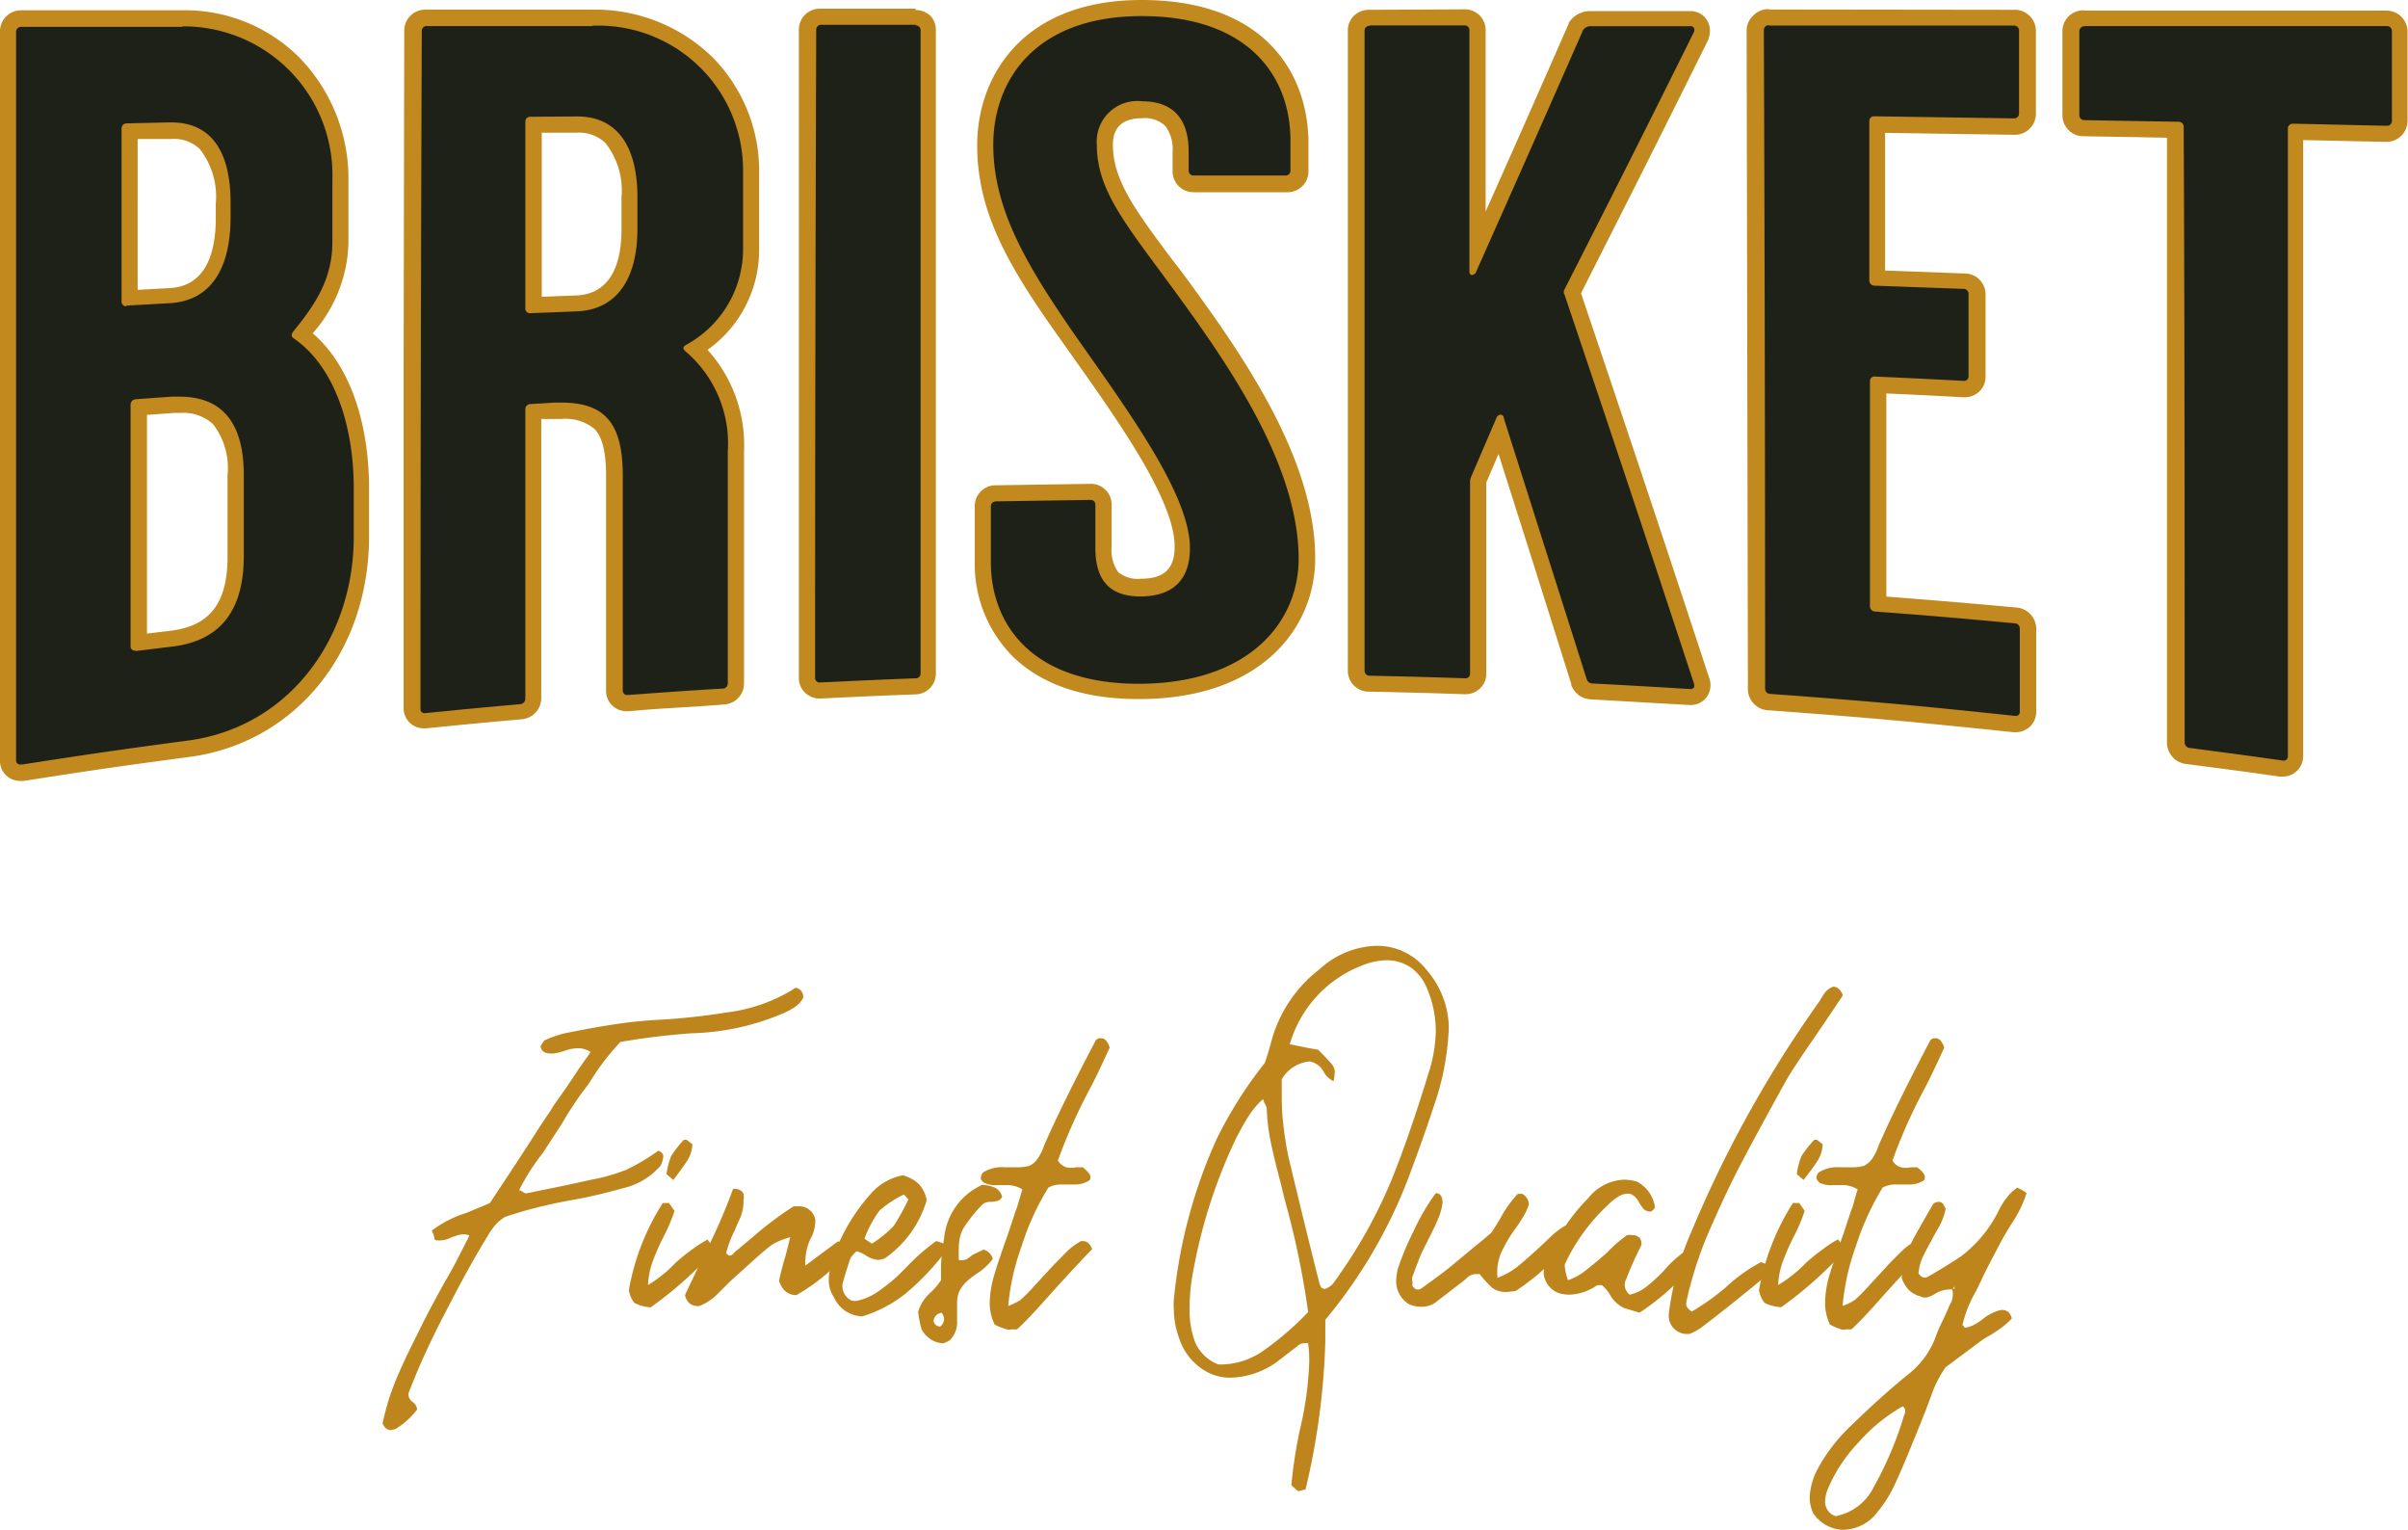 <svg xmlns="http://www.w3.org/2000/svg" viewBox="0 0 149.75 95.13">
  <defs>
    <style>
      .cls-1 {
        fill: #1e2118;
      }

      .cls-2 {
        fill: #c1891e;
      }

      .cls-3 {
        fill: #be851c;
      }
    </style>
  </defs>
  <title>brisket</title>
  <g id="Layer_2" data-name="Layer 2">
    <g id="Layer_1-2" data-name="Layer 1">
      <g>
        <g>
          <g>
            <path class="cls-1" d="M1.26,48.05a.74.74,0,0,1-.76-.78V2a.81.81,0,0,1,.83-.83l10,0a9.57,9.57,0,0,1,7,2.78,10.3,10.3,0,0,1,2.92,7.3v3.83a8.89,8.89,0,0,1-2.42,5.73c2.38,1.79,3.71,5.26,3.7,9.59v3c0,6.91-4.43,12.33-10.74,13.17C7.57,47.11,5.55,47.4,1.4,48Zm7.43-8.11,2-.24c2.73-.32,4-1.94,4-5.09V29.52A4.86,4.86,0,0,0,13.64,26a3.26,3.26,0,0,0-2.4-.84h-.45l-2.09.15ZM8.05,18.53l2.49-.14c2.75-.14,3.33-2.72,3.33-4.86v-.88a5.22,5.22,0,0,0-1.1-3.76,2.83,2.83,0,0,0-2.09-.77l-2.62.05Z"/>
            <path class="cls-2" d="M11.33,1.64a9.25,9.25,0,0,1,9.34,9.57v3.84c0,2.29-1.06,3.88-2.44,5.57-.13.2-.13.32.07.44C20.78,22.79,22,26.42,22,30.37v3c0,6.29-4,11.83-10.3,12.67-4.14.55-6.2.85-10.32,1.49H1.26A.25.25,0,0,1,1,47.27V2a.31.31,0,0,1,.33-.33l10,0h0M7.85,19h0l2.68-.15c2.63-.14,3.81-2.21,3.81-5.36v-.88c0-3.11-1.14-5-3.69-5h-.1l-2.69.06A.31.31,0,0,0,7.56,8c0,4.3,0,6.44,0,10.74a.28.28,0,0,0,.3.3m.61,21.43h0l2.23-.27c2.61-.31,4.45-1.82,4.46-5.59V29.52c0-3.53-1.6-4.86-4-4.86h-.49l-2.22.16a.34.34,0,0,0-.33.35c0,6,0,9,0,15a.26.26,0,0,0,.27.28M11.33.64h0l-10,0A1.31,1.31,0,0,0,0,2V47.27a1.24,1.24,0,0,0,1.26,1.28h.22c4.14-.65,6.16-.94,10.3-1.49,6.56-.87,11.15-6.49,11.17-13.66v-3c0-4.27-1.26-7.74-3.5-9.68a8.83,8.83,0,0,0,2.22-5.64V11.22A10.81,10.81,0,0,0,18.6,3.56,10.05,10.05,0,0,0,11.33.64Zm-2.77,8,2,0h.13a2.29,2.29,0,0,1,1.73.62,4.81,4.81,0,0,1,1,3.41v.88c0,2.79-1,4.26-2.86,4.36l-2,.11V8.66ZM9.2,25.79l1.63-.12h.41a2.75,2.75,0,0,1,2,.69,4.43,4.43,0,0,1,.91,3.17v5.09c0,2.89-1.11,4.31-3.58,4.6l-1.43.17V25.79Z"/>
          </g>
          <g>
            <path class="cls-1" d="M26.34,44.83a.79.79,0,0,1-.56-.22.74.74,0,0,1-.22-.55l.08-42.14a.8.8,0,0,1,.82-.81H36.77a10,10,0,0,1,7.17,2.81,9.51,9.51,0,0,1,2.77,6.79v4.82a7.11,7.11,0,0,1-3.49,6.16,8.2,8.2,0,0,1,2.54,6.39l0,14.42a.83.83,0,0,1-.8.82c-2.36.14-3.54.23-5.91.4h0a.84.84,0,0,1-.61-.2.76.76,0,0,1-.24-.57l0-13.33c0-1.66-.27-2.71-.88-3.32a3.28,3.28,0,0,0-2.43-.75h-.42l-1.3.06,0,17.83a.83.83,0,0,1-.79.82c-2.36.21-3.54.33-5.9.57ZM33.17,19l2.63-.1c2.75-.1,3.33-2.56,3.33-4.62v-2A5.18,5.18,0,0,0,38,8.51a2.86,2.86,0,0,0-2.1-.79v-.5l0,.5-2.66,0Z"/>
            <path class="cls-2" d="M36.85,1.6a9,9,0,0,1,9.36,9.1v4.82a6.77,6.77,0,0,1-3.56,5.93c-.2.12-.2.24,0,.41a7.52,7.52,0,0,1,2.61,6.21c0,5.77,0,8.65,0,14.42a.32.32,0,0,1-.33.32c-2.37.14-3.55.23-5.91.4h0a.27.27,0,0,1-.29-.28c0-5.33,0-8,0-13.33,0-3.16-1-4.57-3.81-4.57h-.44L33,25.12a.32.32,0,0,0-.33.32c0,7.2,0,10.79,0,18a.34.34,0,0,1-.33.34c-2.36.21-3.55.32-5.91.56h0a.25.25,0,0,1-.28-.27q0-21.08.08-42.14a.3.3,0,0,1,.33-.31H36.85M33,19.47h0l2.83-.11c2.62-.09,3.81-2.15,3.81-5.12,0-.8,0-1.21,0-2,0-3-1.16-5-3.74-5h-.06L33,7.26a.3.3,0,0,0-.33.3c0,4.65,0,7,0,11.62a.28.28,0,0,0,.31.29M36.85.6H26.46a1.3,1.3,0,0,0-1.32,1.31L25.1,23l0,21a1.25,1.25,0,0,0,1.28,1.28h.14c2.37-.24,3.53-.35,5.9-.56a1.33,1.33,0,0,0,1.24-1.32l0-17.35.82,0h.4a2.86,2.86,0,0,1,2.07.6c.51.5.75,1.47.74,3V42.94a1.28,1.28,0,0,0,.36.9,1.31,1.31,0,0,0,.93.38h.11C41.43,44,42.59,44,45,43.8a1.31,1.31,0,0,0,1.27-1.31V28.07A8.81,8.81,0,0,0,44,21.75a7.62,7.62,0,0,0,3.21-6.23V10.7A10.05,10.05,0,0,0,44.3,3.55,10.44,10.44,0,0,0,36.85.6ZM33.69,8.25h.16l2,0h0a2.38,2.38,0,0,1,1.8.64,4.75,4.75,0,0,1,1,3.36v2c0,2.67-1,4.06-2.85,4.12l-2.11.08,0-10.19Z"/>
          </g>
          <g>
            <path class="cls-1" d="M50.93,43a.78.78,0,0,1-.81-.78l.07-40.31a.79.79,0,0,1,.83-.8h5.9a.8.8,0,0,1,.83.79l0,40a.79.79,0,0,1-.81.8c-2.37.09-3.55.15-5.91.26Z"/>
            <path class="cls-2" d="M56.92,1.58a.3.3,0,0,1,.33.29q0,20,0,40a.3.3,0,0,1-.33.3c-2.37.09-3.55.15-5.92.26h0a.28.28,0,0,1-.31-.28q0-20.16.07-40.31a.3.3,0,0,1,.33-.3h5.9m0-1H51a1.3,1.3,0,0,0-1.32,1.3l0,24.19,0,16.12a1.26,1.26,0,0,0,.37.9,1.33,1.33,0,0,0,.94.38H51c2.39-.12,3.55-.17,5.91-.26a1.29,1.29,0,0,0,1.29-1.3l0-19.6,0-20.43A1.29,1.29,0,0,0,57.88,1a1.38,1.38,0,0,0-1-.38Z"/>
          </g>
          <g>
            <path class="cls-1" d="M70.81,43c-3.29,0-5.83-.87-7.54-2.58a7.57,7.57,0,0,1-2.15-5.5V31.47a.8.8,0,0,1,.82-.8l5.86-.09a.79.79,0,0,1,.83.79v2.71A2.77,2.77,0,0,0,69.16,36a2.27,2.27,0,0,0,1.76.59c1.76,0,2.63-.85,2.63-2.5,0-3-3.51-8-6.62-12.35l-.65-.92c-3.17-4.48-5-7.84-5-11.73S63.84.5,71,.5s9.75,4.25,9.75,8.22v1.9a.79.79,0,0,1-.82.79H74.25a.8.8,0,0,1-.83-.79V9.4a2.84,2.84,0,0,0-.58-1.95A2.3,2.3,0,0,0,71,6.8,2,2,0,0,0,68.71,9c0,2.36,1.38,4.23,3.67,7.33l.7.94c3.26,4.44,8.18,11.15,8.18,17.48,0,4.07-3.18,8.2-10.3,8.26Z"/>
            <path class="cls-2" d="M71,1c6.76,0,9.25,3.86,9.25,7.72v1.9a.29.29,0,0,1-.32.29H74.25a.3.3,0,0,1-.33-.29V9.4c0-1.95-.92-3.1-2.88-3.1h0A2.52,2.52,0,0,0,68.21,9c0,2.77,1.72,4.84,4.46,8.57,3.49,4.75,8.09,11.19,8.09,17.18,0,3.86-3,7.7-9.8,7.76h-.15c-6.67,0-9.2-3.73-9.19-7.58V31.47c0-.18.13-.29.33-.3l5.85-.09h0a.29.29,0,0,1,.32.29v2.71c0,1.94.84,3,2.79,3h0c2,0,3.09-1,3.09-3,0-3.4-4-8.74-7.36-13.55C63.74,16.31,61.77,12.91,61.77,9S64.28,1,71,1m0-1h0C63.47,0,60.78,4.87,60.77,9s1.87,7.46,5.11,12l.65.92c3.06,4.31,6.52,9.19,6.52,12.06,0,1.38-.65,2-2.1,2h0a1.9,1.9,0,0,1-1.42-.42,2.37,2.37,0,0,1-.4-1.54V31.37a1.29,1.29,0,0,0-1.32-1.29l-5.88.09a1.29,1.29,0,0,0-1.31,1.3v3.41A8.14,8.14,0,0,0,63,40.83c1.8,1.74,4.42,2.63,7.79,2.63H71c7.46-.06,10.8-4.45,10.79-8.76,0-6.49-5-13.28-8.28-17.77L72.79,16c-2.24-3-3.58-4.84-3.58-7,0-1.1.61-1.65,1.82-1.65a1.86,1.86,0,0,1,1.44.48,2.41,2.41,0,0,1,.45,1.62v1.21a1.3,1.3,0,0,0,1.33,1.29H80a1.31,1.31,0,0,0,1-.39,1.26,1.26,0,0,0,.37-.9V8.72C81.29,4.5,78.6,0,71,0Z"/>
          </g>
          <g>
            <path class="cls-1" d="M105.08,43.32c-2.44-.15-3.66-.22-6.11-.35a.86.86,0,0,1-.74-.5l0,0,0,0c-2-6.33-3-9.57-4.94-15.6l-1.31,3a.36.36,0,0,0,0,.15V41.83a.78.78,0,0,1-.81.81c-2.4-.08-3.58-.11-6-.16a.81.81,0,0,1-.82-.8l0-39.81a.8.8,0,0,1,.83-.79h5.91a.79.79,0,0,1,.82.79l0,13.56C94.21,10.25,95.53,7.26,98,1.62a1,1,0,0,1,.85-.54h6.3a.71.71,0,0,1,.59.3.78.78,0,0,1,.07.73c-3.18,6.41-4.8,9.62-8,16,3.27,9.69,4.89,14.53,8.07,24.18a.79.79,0,0,1-.1.71.76.76,0,0,1-.61.28Z"/>
            <path class="cls-2" d="M85.15,1.58h5.91a.29.29,0,0,1,.32.29c0,6,0,9,0,15,0,.16.08.23.17.23a.33.33,0,0,0,.23-.16c2.67-6,4-9,6.67-15.07a.57.57,0,0,1,.4-.24h6.3c.19,0,.26.18.2.35-3.22,6.48-4.83,9.67-8.05,16a.32.32,0,0,0,0,.35c3.22,9.56,4.83,14.38,8.05,24.18.07.22-.05.33-.23.33h0c-2.44-.15-3.67-.22-6.11-.35a.36.36,0,0,1-.33-.25L93.52,26c0-.15-.12-.22-.21-.22a.3.3,0,0,0-.25.21l-1.58,3.67a.85.85,0,0,0-.06.35c0,4.75,0,7.13,0,11.88a.28.28,0,0,1-.31.28h0c-2.37-.08-3.55-.11-5.92-.16a.31.31,0,0,1-.33-.3l0-39.81a.29.29,0,0,1,.33-.29m0-1h0a1.34,1.34,0,0,0-1,.38,1.27,1.27,0,0,0-.37.91l0,39.81A1.3,1.3,0,0,0,85.16,43c2.39.05,3.55.08,5.91.16h.05a1.29,1.29,0,0,0,.94-.38,1.26,1.26,0,0,0,.37-.9V30l.76-1.78c1.67,5.24,2.69,8.46,4.53,14.32l0,.09.05.09a1.35,1.35,0,0,0,1.16.76l6.1.35h.09a1.23,1.23,0,0,0,1-.47,1.28,1.28,0,0,0,.2-1.13v0c-3.15-9.58-4.77-14.43-8-24,3.17-6.25,4.79-9.47,7.93-15.79l0-.05,0,0a1.29,1.29,0,0,0-.13-1.19,1.21,1.21,0,0,0-1-.51h-6.3a1.58,1.58,0,0,0-1.27.74l0,.05,0,0c-2.1,4.79-3.38,7.68-5.16,11.67V1.87A1.29,1.29,0,0,0,91.06.58Z"/>
          </g>
          <g>
            <path class="cls-1" d="M125.21,45c-6.1-.64-9.09-.91-15.2-1.36a.83.83,0,0,1-.8-.82l-.08-40.95a.79.79,0,0,1,.23-.56.86.86,0,0,1,.6-.24l15.23,0a.81.81,0,0,1,.83.81V7.07a.79.79,0,0,1-.23.57.84.84,0,0,1-.6.24c-3.41-.06-5.15-.08-8.49-.12l0,9.52,5.36.2a.81.81,0,0,1,.81.81v5.12a.79.79,0,0,1-.81.79c-2.18-.11-3.28-.17-5.36-.26l0,13.61c3.41.26,5.11.4,8.53.72a.84.84,0,0,1,.79.83v5.15a.8.8,0,0,1-.22.56.82.82,0,0,1-.56.22Z"/>
            <path class="cls-2" d="M110,1.59l15.23,0a.31.31,0,0,1,.33.31c0,2.06,0,3.09,0,5.15a.3.3,0,0,1-.33.31h0l-8.66-.13h0a.29.29,0,0,0-.32.3c0,4,0,6,0,9.91a.32.32,0,0,0,.33.32l5.51.2a.31.31,0,0,1,.33.31c0,2.05,0,3.07,0,5.12a.28.28,0,0,1-.31.29h0c-2.2-.12-3.31-.17-5.51-.27h0a.28.28,0,0,0-.31.28c0,5.6,0,8.4,0,14a.33.33,0,0,0,.33.33c3.46.26,5.2.41,8.66.73a.33.33,0,0,1,.33.33c0,2.06,0,3.09,0,5.16a.25.25,0,0,1-.28.27h0c-6.09-.65-9.13-.92-15.23-1.37a.32.32,0,0,1-.33-.32q0-20.48-.08-40.95a.3.3,0,0,1,.33-.3m0-1h0A1.3,1.3,0,0,0,109,1a1.24,1.24,0,0,0-.38.91l.08,41A1.33,1.33,0,0,0,110,44.16c6.11.45,9.09.72,15.19,1.36h.16a1.26,1.26,0,0,0,1.28-1.28V39.1a1.33,1.33,0,0,0-1.24-1.33c-3.27-.3-5-.44-8.08-.68l0-12.63c1.75.08,2.83.13,4.79.24h.07a1.33,1.33,0,0,0,.94-.38,1.27,1.27,0,0,0,.37-.91V18.29A1.31,1.31,0,0,0,122.11,17l-4.88-.18V8.26l8,.12h0a1.32,1.32,0,0,0,1-.39,1.3,1.3,0,0,0,.38-.92V1.92A1.32,1.32,0,0,0,125.19.61L110,.59Z"/>
          </g>
          <g>
            <path class="cls-1" d="M141.89,47.77c-2.32-.33-3.49-.49-5.81-.79a.85.85,0,0,1-.76-.85l0-38.08L129.59,8a.81.81,0,0,1-.82-.82V1.93a.8.8,0,0,1,.83-.81l18.83,0a.8.8,0,0,1,.83.83V7.5a.8.8,0,0,1-.82.82l-5.67-.12,0,38.8a.82.82,0,0,1-.22.56.78.78,0,0,1-.55.22Z"/>
            <path class="cls-2" d="M129.59,1.62h0l18.83,0a.31.31,0,0,1,.33.33V7.5a.3.3,0,0,1-.32.32h0l-5.83-.13h0a.3.3,0,0,0-.32.32c0,12.77,0,26.22,0,39a.26.26,0,0,1-.27.28H142c-2.32-.33-3.49-.48-5.82-.79a.34.34,0,0,1-.32-.35c0-12.53,0-25.73-.06-38.26a.31.31,0,0,0-.32-.32l-5.84-.1a.31.31,0,0,1-.33-.32c0-2.08,0-3.12,0-5.2a.3.3,0,0,1,.33-.31m0-1h0a1.34,1.34,0,0,0-1,.38,1.3,1.3,0,0,0-.38.93v5.2a1.3,1.3,0,0,0,1.31,1.32l5.19.09,0,15.34,0,22.25a1.35,1.35,0,0,0,1.2,1.35c2.34.3,3.48.45,5.8.78l.2,0a1.25,1.25,0,0,0,.9-.37,1.28,1.28,0,0,0,.37-.92V44.61l0-35.9,5.14.11h0a1.31,1.31,0,0,0,1.35-1.32V2A1.31,1.31,0,0,0,148.43.66l-18.84,0Z"/>
          </g>
        </g>
        <g>
          <path class="cls-3" d="M24.3,88.91a.52.52,0,0,1-.38-.19l-.1-.17a.18.18,0,0,1,0-.17,14.87,14.87,0,0,1,.75-2.46c.32-.79.79-1.8,1.4-3q.5-1.06,1.65-3.15c.36-.61.61-1.07.77-1.38l.8-1.57a.69.69,0,0,0-.38-.08,1.35,1.35,0,0,0-.42.08l-.35.12a1.47,1.47,0,0,1-1,.15,1.78,1.78,0,0,0-.19-.58A7,7,0,0,1,29,75.41l1.46-.61c1.38-2.08,2.42-3.66,3.11-4.76l.49-.73c.16-.23.29-.44.39-.61.48-.67.91-1.28,1.28-1.85s.7-1,1-1.45a1.41,1.41,0,0,0-.77-.23,2.56,2.56,0,0,0-.92.19l-.44.11a1.51,1.51,0,0,1-.59,0,.46.46,0,0,1-.39-.46.57.57,0,0,0,.12-.17.37.37,0,0,1,.15-.17,6.69,6.69,0,0,1,1.23-.43c1-.2,2-.39,3.05-.55A27.44,27.44,0,0,1,41,63.4a40.6,40.6,0,0,0,4.22-.46,10.19,10.19,0,0,0,4.26-1.53.55.55,0,0,1,.46.65,1.75,1.75,0,0,1-.54.57,5.07,5.07,0,0,1-.65.35l-.46.19a15.52,15.52,0,0,1-5.26,1.07,43.5,43.5,0,0,0-4.45.54A15.24,15.24,0,0,0,36.85,67a7.4,7.4,0,0,1-.62.88,23.18,23.18,0,0,0-1.3,2l-.65,1-.5.77A13.85,13.85,0,0,0,32.28,74a.58.58,0,0,1,.25.11.28.28,0,0,0,.21.08c1.79-.36,3.13-.64,4-.84a11.8,11.8,0,0,0,2.2-.62,12.91,12.91,0,0,0,2-1.19c.2.08.31.2.31.35a1.78,1.78,0,0,1-.16.57,4.38,4.38,0,0,1-2.38,1.42,32.47,32.47,0,0,1-3.37.77,28.5,28.5,0,0,0-3.92,1,2.67,2.67,0,0,0-.65.55,4.7,4.7,0,0,0-.46.67q-1.18,1.92-2.63,4.76c-1,1.9-1.72,3.54-2.28,5v.12a.64.64,0,0,0,.27.42.61.61,0,0,1,.27.46,4.78,4.78,0,0,1-1.31,1.19A1.23,1.23,0,0,1,24.3,88.91Z"/>
          <path class="cls-3" d="M39.45,81a1.63,1.63,0,0,1-.34-.8,14.73,14.73,0,0,1,2.11-5.41c.25,0,.38,0,.38,0l.35.49a11.25,11.25,0,0,1-.69,1.62,13.28,13.28,0,0,0-.67,1.53,4.74,4.74,0,0,0-.29,1.46A8.07,8.07,0,0,0,42,78.52q.46-.42,1-.81a8.91,8.91,0,0,1,1-.65l.46.65a23.92,23.92,0,0,1-4,3.57A2.6,2.6,0,0,1,39.45,81Zm2-8a4.61,4.61,0,0,1,.29-1.13,7,7,0,0,1,.78-1,.33.33,0,0,1,.19,0l.35.27a2.14,2.14,0,0,1-.31,1c-.18.28-.47.69-.88,1.22Z"/>
          <path class="cls-3" d="M42.93,81.07a.91.91,0,0,1-.33-.56l1.07-2.26a35.29,35.29,0,0,0,1.92-4.34h.12a.59.59,0,0,1,.53.31,1.21,1.21,0,0,1,0,.38A2.76,2.76,0,0,1,46,75.79q-.27.58-.3.69a6.53,6.53,0,0,0-.54,1.42c.08.11.15.16.23.16a.32.32,0,0,0,.23-.14.85.85,0,0,1,.19-.17l1-.84A21.3,21.3,0,0,1,49.35,75l.35,0a1,1,0,0,1,1,.81,2.35,2.35,0,0,1-.3,1.22,3.42,3.42,0,0,0-.31,1.23,1.56,1.56,0,0,0,0,.42l2-1.49a1.07,1.07,0,0,1,.52.15.54.54,0,0,1,.21.42,12,12,0,0,1-3.3,2.76,1.06,1.06,0,0,1-.69-.25,1.57,1.57,0,0,1-.38-.63c.05-.28.15-.7.31-1.26.1-.31.22-.8.38-1.46a4.61,4.61,0,0,0-1.09.44c-.17.11-.51.39-1,.82L45.4,79.67l-.75.75a3.24,3.24,0,0,1-1.17.78A1,1,0,0,1,42.93,81.07Z"/>
          <path class="cls-3" d="M51.85,80.63a1.88,1.88,0,0,1-.31-1.08,4.35,4.35,0,0,1,.15-1,11.74,11.74,0,0,1,2.46-4.33,3.5,3.5,0,0,1,2-1.15,2.42,2.42,0,0,1,1,.55,2,2,0,0,1,.48,1A6.7,6.7,0,0,1,55,78.25a2.83,2.83,0,0,1-.38.08,1.55,1.55,0,0,1-.73-.25,2.07,2.07,0,0,0-.62-.29,2.66,2.66,0,0,0-.38.42c-.23.69-.4,1.24-.5,1.65a1,1,0,0,0,.58,1,.8.8,0,0,0,.38,0,3.54,3.54,0,0,0,1.19-.52,11.75,11.75,0,0,0,1.27-1l.61-.61a12.64,12.64,0,0,1,1.8-1.57,2,2,0,0,1,.48.17.39.39,0,0,1,.21.33,15.67,15.67,0,0,1-2.59,2.76,8.13,8.13,0,0,1-2.7,1.42A2,2,0,0,1,51.85,80.63Zm3.74-4.43a14,14,0,0,0,.9-1.63l-.27-.31a6.56,6.56,0,0,0-1.52,1,7,7,0,0,0-.94,1.75l.46.31A6.81,6.81,0,0,0,55.59,76.2Z"/>
          <path class="cls-3" d="M58.64,83.51a1.46,1.46,0,0,1-.85-.31,1.62,1.62,0,0,1-.48-.56,6.82,6.82,0,0,1-.21-1.09,2.54,2.54,0,0,1,.77-1.19,4.55,4.55,0,0,0,.65-.77c0-.18,0-.53,0-1A14.49,14.49,0,0,1,58.71,77a4.06,4.06,0,0,1,2.38-3.34,2.41,2.41,0,0,1,.81.19.9.9,0,0,1,.42.54.41.41,0,0,1-.23.25,1.66,1.66,0,0,1-.5.08.74.74,0,0,0-.5.17,9.51,9.51,0,0,0-1.17,1.46,2.43,2.43,0,0,0-.29,1.23,6.64,6.64,0,0,0,0,.76.47.47,0,0,0,.23,0,.6.6,0,0,0,.37-.13l.28-.21.66-.31a.81.81,0,0,1,.57.58,3.87,3.87,0,0,1-1,.92,4.56,4.56,0,0,0-.65.51,2.11,2.11,0,0,0-.46.64,2.19,2.19,0,0,0-.11.73l0,1.07a1.55,1.55,0,0,1-.42,1.15A1.17,1.17,0,0,1,58.64,83.51Zm.07-1.5a.64.64,0,0,0-.15-.39.54.54,0,0,0-.5.5.4.4,0,0,0,.42.35A.64.64,0,0,0,58.71,82Z"/>
          <path class="cls-3" d="M61.86,82.35a3,3,0,0,1-.31-1.42,6.65,6.65,0,0,1,.35-1.88c.07-.28.34-1.07.8-2.37l.46-1.39a5.51,5.51,0,0,0,.21-.65l.21-.69a1.75,1.75,0,0,0-1-.27H62a1.54,1.54,0,0,1-.8-.15C61,73.4,61,73.3,61,73.22a.48.48,0,0,1,.15-.34,2.26,2.26,0,0,1,1.34-.31h.62a3.18,3.18,0,0,0,.88-.08,1.28,1.28,0,0,0,.57-.5,3.19,3.19,0,0,0,.31-.61c.08-.2.14-.36.19-.46.72-1.61,1.75-3.71,3.11-6.29l.17-.08c.07,0,.11,0,.14,0a.37.37,0,0,1,.3.14,1.26,1.26,0,0,1,.23.44c-.46,1-.92,2-1.38,2.84a33.79,33.79,0,0,0-1.84,4.18.93.93,0,0,0,.52.42,1.39,1.39,0,0,0,.61,0c.22,0,.35,0,.41,0a2,2,0,0,1,.44.44.42.42,0,0,1,0,.36,1.68,1.68,0,0,1-1,.27l-.73,0a1.68,1.68,0,0,0-.84.19,15.69,15.69,0,0,0-1.65,3.6,14.69,14.69,0,0,0-.85,3.76,3.34,3.34,0,0,0,.77-.38,8.63,8.63,0,0,0,.77-.77c.92-1,1.39-1.51,1.42-1.53l.65-.66a4,4,0,0,1,.92-.69h.12c.25,0,.44.17.57.5-.51.52-1.25,1.31-2.22,2.38s-1.77,2-2.46,2.61l-.36,0a.45.45,0,0,1-.25,0A3.79,3.79,0,0,1,61.86,82.35Z"/>
          <path class="cls-3" d="M80.31,92.33a28.16,28.16,0,0,1,.54-3.49,21.18,21.18,0,0,0,.57-4.18c0-.26,0-.64-.07-1.15a.47.47,0,0,0-.23,0,.61.61,0,0,0-.41.15,1.16,1.16,0,0,1-.24.19l-.89.69a5.15,5.15,0,0,1-3,1.11,3.09,3.09,0,0,1-2-.67,3.65,3.65,0,0,1-1.25-1.78A5.32,5.32,0,0,1,73,81.43a3.65,3.65,0,0,1,0-.65,31.55,31.55,0,0,1,2.65-9.94,26.17,26.17,0,0,1,3-4.75c.1-.26.27-.81.5-1.65a8.38,8.38,0,0,1,2.91-4.18,5.45,5.45,0,0,1,3.57-1.46,3.9,3.9,0,0,1,3.11,1.53A5.57,5.57,0,0,1,90.1,63.9a16.87,16.87,0,0,1-.73,4.26q-.78,2.41-1.81,5.14a31,31,0,0,1-5.14,8.75c0,.3,0,.75,0,1.34a44.81,44.81,0,0,1-1.23,9.21l-.46.11A4.64,4.64,0,0,1,80.31,92.33ZM78.53,84a18.31,18.31,0,0,0,2.82-2.43,52.32,52.32,0,0,0-1.46-7l-.23-.95c-.31-1.18-.53-2.08-.65-2.71a11.54,11.54,0,0,1-.23-2,1.26,1.26,0,0,0-.12-.29,1,1,0,0,1-.11-.29,4.93,4.93,0,0,0-.9,1.06q-.33.51-.75,1.32A32.58,32.58,0,0,0,74.21,79a11.88,11.88,0,0,0-.23,2.3,5.6,5.6,0,0,0,.37,2.21,2.56,2.56,0,0,0,1.43,1.32A4.63,4.63,0,0,0,78.53,84ZM83,79.67c.15-.21.24-.33.27-.39a30.65,30.65,0,0,0,3.3-6c.71-1.76,1.49-4,2.34-6.79a9,9,0,0,0,.38-2.38,6.9,6.9,0,0,0-.54-2.65,3,3,0,0,0-1-1.3,2.67,2.67,0,0,0-1.55-.46,4.26,4.26,0,0,0-1.46.31,7.48,7.48,0,0,0-4.53,4.91c.72.15,1.3.27,1.76.34.44.44.72.74.85.9a.8.8,0,0,1,.19.48,3.71,3.71,0,0,1-.08.58,1.42,1.42,0,0,1-.61-.58,1.22,1.22,0,0,0-.88-.65,2.25,2.25,0,0,0-1.73,1.11l0,.89c0,.41,0,1,.08,1.76a21.56,21.56,0,0,0,.34,2.19c.72,3,1.34,5.55,1.88,7.67a1.35,1.35,0,0,0,.15.42.28.28,0,0,0,.31.08A1.21,1.21,0,0,0,83,79.67Z"/>
          <path class="cls-3" d="M86.83,79.55a5.28,5.28,0,0,1,.08-.61,17.25,17.25,0,0,1,1-2.4,13.37,13.37,0,0,1,1.38-2.36c.28,0,.42.22.42.58a3.56,3.56,0,0,1-.27,1c-.1.25-.28.64-.54,1.15l-.46.92c-.15.33-.35.85-.61,1.57a.51.51,0,0,0,0,.25.85.85,0,0,1,0,.29c.18.25.37.3.58.15.89-.64,1.51-1.1,1.84-1.38l1.57-1.3c.21-.16.51-.41.92-.77.18-.26.37-.57.58-.92a7.14,7.14,0,0,1,1.07-1.5l.18,0,.09,0a.79.79,0,0,1,.42.65,3.37,3.37,0,0,1-.4.85,7.21,7.21,0,0,1-.4.61,8.62,8.62,0,0,0-.92,1.54,3.09,3.09,0,0,0-.23,1.57,4.53,4.53,0,0,0,1.26-.71c.36-.29.82-.7,1.38-1.21l.62-.59a4.75,4.75,0,0,1,.92-.71h.19c.26,0,.44.16.54.5a15.86,15.86,0,0,1-3.76,3.53,4.69,4.69,0,0,1-.58.07,1.37,1.37,0,0,1-.92-.27,7,7,0,0,1-.76-.84l-.2,0a.84.84,0,0,0-.59.23,2.8,2.8,0,0,1-.37.31l-1.49,1.15a1.47,1.47,0,0,1-1,.34,1.8,1.8,0,0,1-.73-.15A1.66,1.66,0,0,1,86.83,79.55Z"/>
          <path class="cls-3" d="M101,81.32a2,2,0,0,1-.86-.79,2.21,2.21,0,0,0-.52-.63l-.17,0a.24.24,0,0,0-.21.06,3.15,3.15,0,0,1-1.62.53,2.34,2.34,0,0,1-.72-.11A1.47,1.47,0,0,1,96,79.21a1.54,1.54,0,0,1,.08-.54,12,12,0,0,1,2.69-4.18A3,3,0,0,1,101,73.34a3.24,3.24,0,0,1,.77.11,2.11,2.11,0,0,1,1.15,1.61c-.1.18-.22.27-.34.27a.73.73,0,0,1-.35-.15,2.63,2.63,0,0,1-.33-.48,1.06,1.06,0,0,0-.51-.48,1.13,1.13,0,0,0-.69.14,3.31,3.31,0,0,0-.7.55,11.84,11.84,0,0,0-2.68,3.68.42.42,0,0,0,0,.2,3.5,3.5,0,0,0,.19.8A3.52,3.52,0,0,0,98.59,79c.32-.25.78-.62,1.36-1.14a9.63,9.63,0,0,1,1.23-1.07.9.9,0,0,1,.31,0A.59.59,0,0,1,102,77a.72.72,0,0,1,.08.39l-.41.86c-.16.34-.34.75-.51,1.21a.9.9,0,0,0-.12.42.78.78,0,0,0,.31.61,2.61,2.61,0,0,0,1.07-.52,10.25,10.25,0,0,0,1.08-1,6.6,6.6,0,0,1,1.49-1.31h.12c.25,0,.43.18.53.54a15,15,0,0,1-3.68,3.41Z"/>
          <path class="cls-3" d="M103.79,82a1.65,1.65,0,0,1,0-.39,17.94,17.94,0,0,1,1.38-5,73.36,73.36,0,0,1,8-14.39,4.57,4.57,0,0,1,.26-.42,1.16,1.16,0,0,1,.58-.46H114c.25,0,.46.18.61.54l-1.11,1.65-.89,1.3q-1.06,1.53-1.53,2.34c-1.23,2.23-2.2,4-2.92,5.39s-1.36,2.8-2,4.28A23.48,23.48,0,0,0,104.86,81v.08c0,.15.12.31.35.46a15.23,15.23,0,0,0,2.11-1.5,10.13,10.13,0,0,1,2.19-1.57c.3.08.48.22.53.42s0,.28-.07.31q-1.92,1.61-4.07,3.26a3.39,3.39,0,0,1-.8.46A1.14,1.14,0,0,1,103.79,82Z"/>
          <path class="cls-3" d="M109.74,81a1.61,1.61,0,0,1-.35-.8,14.91,14.91,0,0,1,2.11-5.41c.26,0,.39,0,.39,0l.34.49a10.19,10.19,0,0,1-.69,1.62,15.29,15.29,0,0,0-.67,1.53,5,5,0,0,0-.29,1.46,8.09,8.09,0,0,0,1.73-1.38q.47-.42,1-.81a7.4,7.4,0,0,1,1-.65l.46.65a24.74,24.74,0,0,1-4,3.57A2.6,2.6,0,0,1,109.74,81Zm2-8a4.61,4.61,0,0,1,.29-1.13,7.44,7.44,0,0,1,.79-1,.35.35,0,0,1,.19,0l.34.27a2.14,2.14,0,0,1-.3,1c-.18.28-.48.69-.89,1.22Z"/>
          <path class="cls-3" d="M113.8,82.35a3.16,3.16,0,0,1-.3-1.42,6.58,6.58,0,0,1,.34-1.88q.12-.42.81-2.37l.46-1.39a5.51,5.51,0,0,0,.21-.65q.09-.35.21-.69a1.76,1.76,0,0,0-1-.27h-.57a1.61,1.61,0,0,1-.81-.15c-.12-.13-.19-.23-.19-.31a.45.45,0,0,1,.16-.34,2.24,2.24,0,0,1,1.34-.31H115a3.13,3.13,0,0,0,.88-.08,1.3,1.3,0,0,0,.58-.5,3.19,3.19,0,0,0,.31-.61,4.1,4.1,0,0,1,.19-.46q1.07-2.42,3.11-6.29l.17-.08c.06,0,.11,0,.13,0a.4.4,0,0,1,.31.14,1.45,1.45,0,0,1,.23.44c-.46,1-.92,2-1.38,2.84a33.79,33.79,0,0,0-1.84,4.18.9.9,0,0,0,.52.42,1.38,1.38,0,0,0,.61,0c.22,0,.35,0,.4,0a1.76,1.76,0,0,1,.44.44.38.38,0,0,1,0,.36,1.65,1.65,0,0,1-1,.27l-.73,0a1.7,1.7,0,0,0-.85.19,16.59,16.59,0,0,0-1.65,3.6,14.6,14.6,0,0,0-.84,3.76,3.58,3.58,0,0,0,.77-.38,10.33,10.33,0,0,0,.77-.77l1.41-1.53.66-.66a3.75,3.75,0,0,1,.92-.69h.11c.26,0,.45.17.58.5-.51.52-1.26,1.31-2.23,2.38s-1.76,2-2.45,2.61l-.37,0a.46.46,0,0,1-.25,0A4.07,4.07,0,0,1,113.8,82.35Z"/>
          <path class="cls-3" d="M112.77,94.09a2.31,2.31,0,0,1-.23-1,4.14,4.14,0,0,1,.46-1.69,10.58,10.58,0,0,1,2.15-2.8Q117,86.8,118.6,85.5a5.37,5.37,0,0,0,1.73-2.26,9.1,9.1,0,0,1,.5-1.17c.2-.43.34-.74.42-.94a1.25,1.25,0,0,0,.15-1,.21.21,0,0,1,.15,0v-.15l-.15.19a1.76,1.76,0,0,0-1,.23,1.9,1.9,0,0,1-.53.25.62.62,0,0,1-.46-.06,1.56,1.56,0,0,1-.75-.44,2.12,2.12,0,0,1-.4-.71.78.78,0,0,0,0-.27.82.82,0,0,1,0-.31A9.88,9.88,0,0,1,119,77c.31-.57.71-1.27,1.19-2.09,0-.08.13-.14.31-.19h.08a.31.31,0,0,1,.28.17l.14.25a3.91,3.91,0,0,1-.46,1.21c-.23.4-.36.63-.39.71-.28.49-.48.88-.61,1.17a3,3,0,0,0-.23.94c.18.26.38.32.61.19.8-.46,1.45-.87,2-1.23a8,8,0,0,0,2.38-2.87,4.51,4.51,0,0,1,.52-.83,2.68,2.68,0,0,1,.63-.59,2.35,2.35,0,0,1,.58.34,7.71,7.71,0,0,1-1,2l-.46.77c-.77,1.45-1.22,2.32-1.34,2.61l-.35.72a7.48,7.48,0,0,0-.84,2.11.27.27,0,0,1,.11.1s0,.06.08.06a2.09,2.09,0,0,0,.71-.29,2.3,2.3,0,0,0,.36-.25,2.86,2.86,0,0,1,1.15-.57.71.71,0,0,1,.43.11.83.83,0,0,1,.23.42,4.58,4.58,0,0,1-.73.64l-.54.36a5.52,5.52,0,0,0-.84.54L121,85a6.7,6.7,0,0,0-.81,1.52c-.2.55-.34.92-.42,1.13q-1.34,3.38-1.92,4.6A7.59,7.59,0,0,1,116.76,94a2.74,2.74,0,0,1-2.15,1.11A2.32,2.32,0,0,1,112.77,94.09Zm3.76-1.65A22,22,0,0,0,118.41,88a.6.6,0,0,0,.07-.27.36.36,0,0,0-.15-.3,10.79,10.79,0,0,0-2.8,2.3,9.43,9.43,0,0,0-1.84,2.8,2.13,2.13,0,0,0-.19.8.94.94,0,0,0,.65.93A3.33,3.33,0,0,0,116.53,92.44Z"/>
        </g>
      </g>
    </g>
  </g>
</svg>
